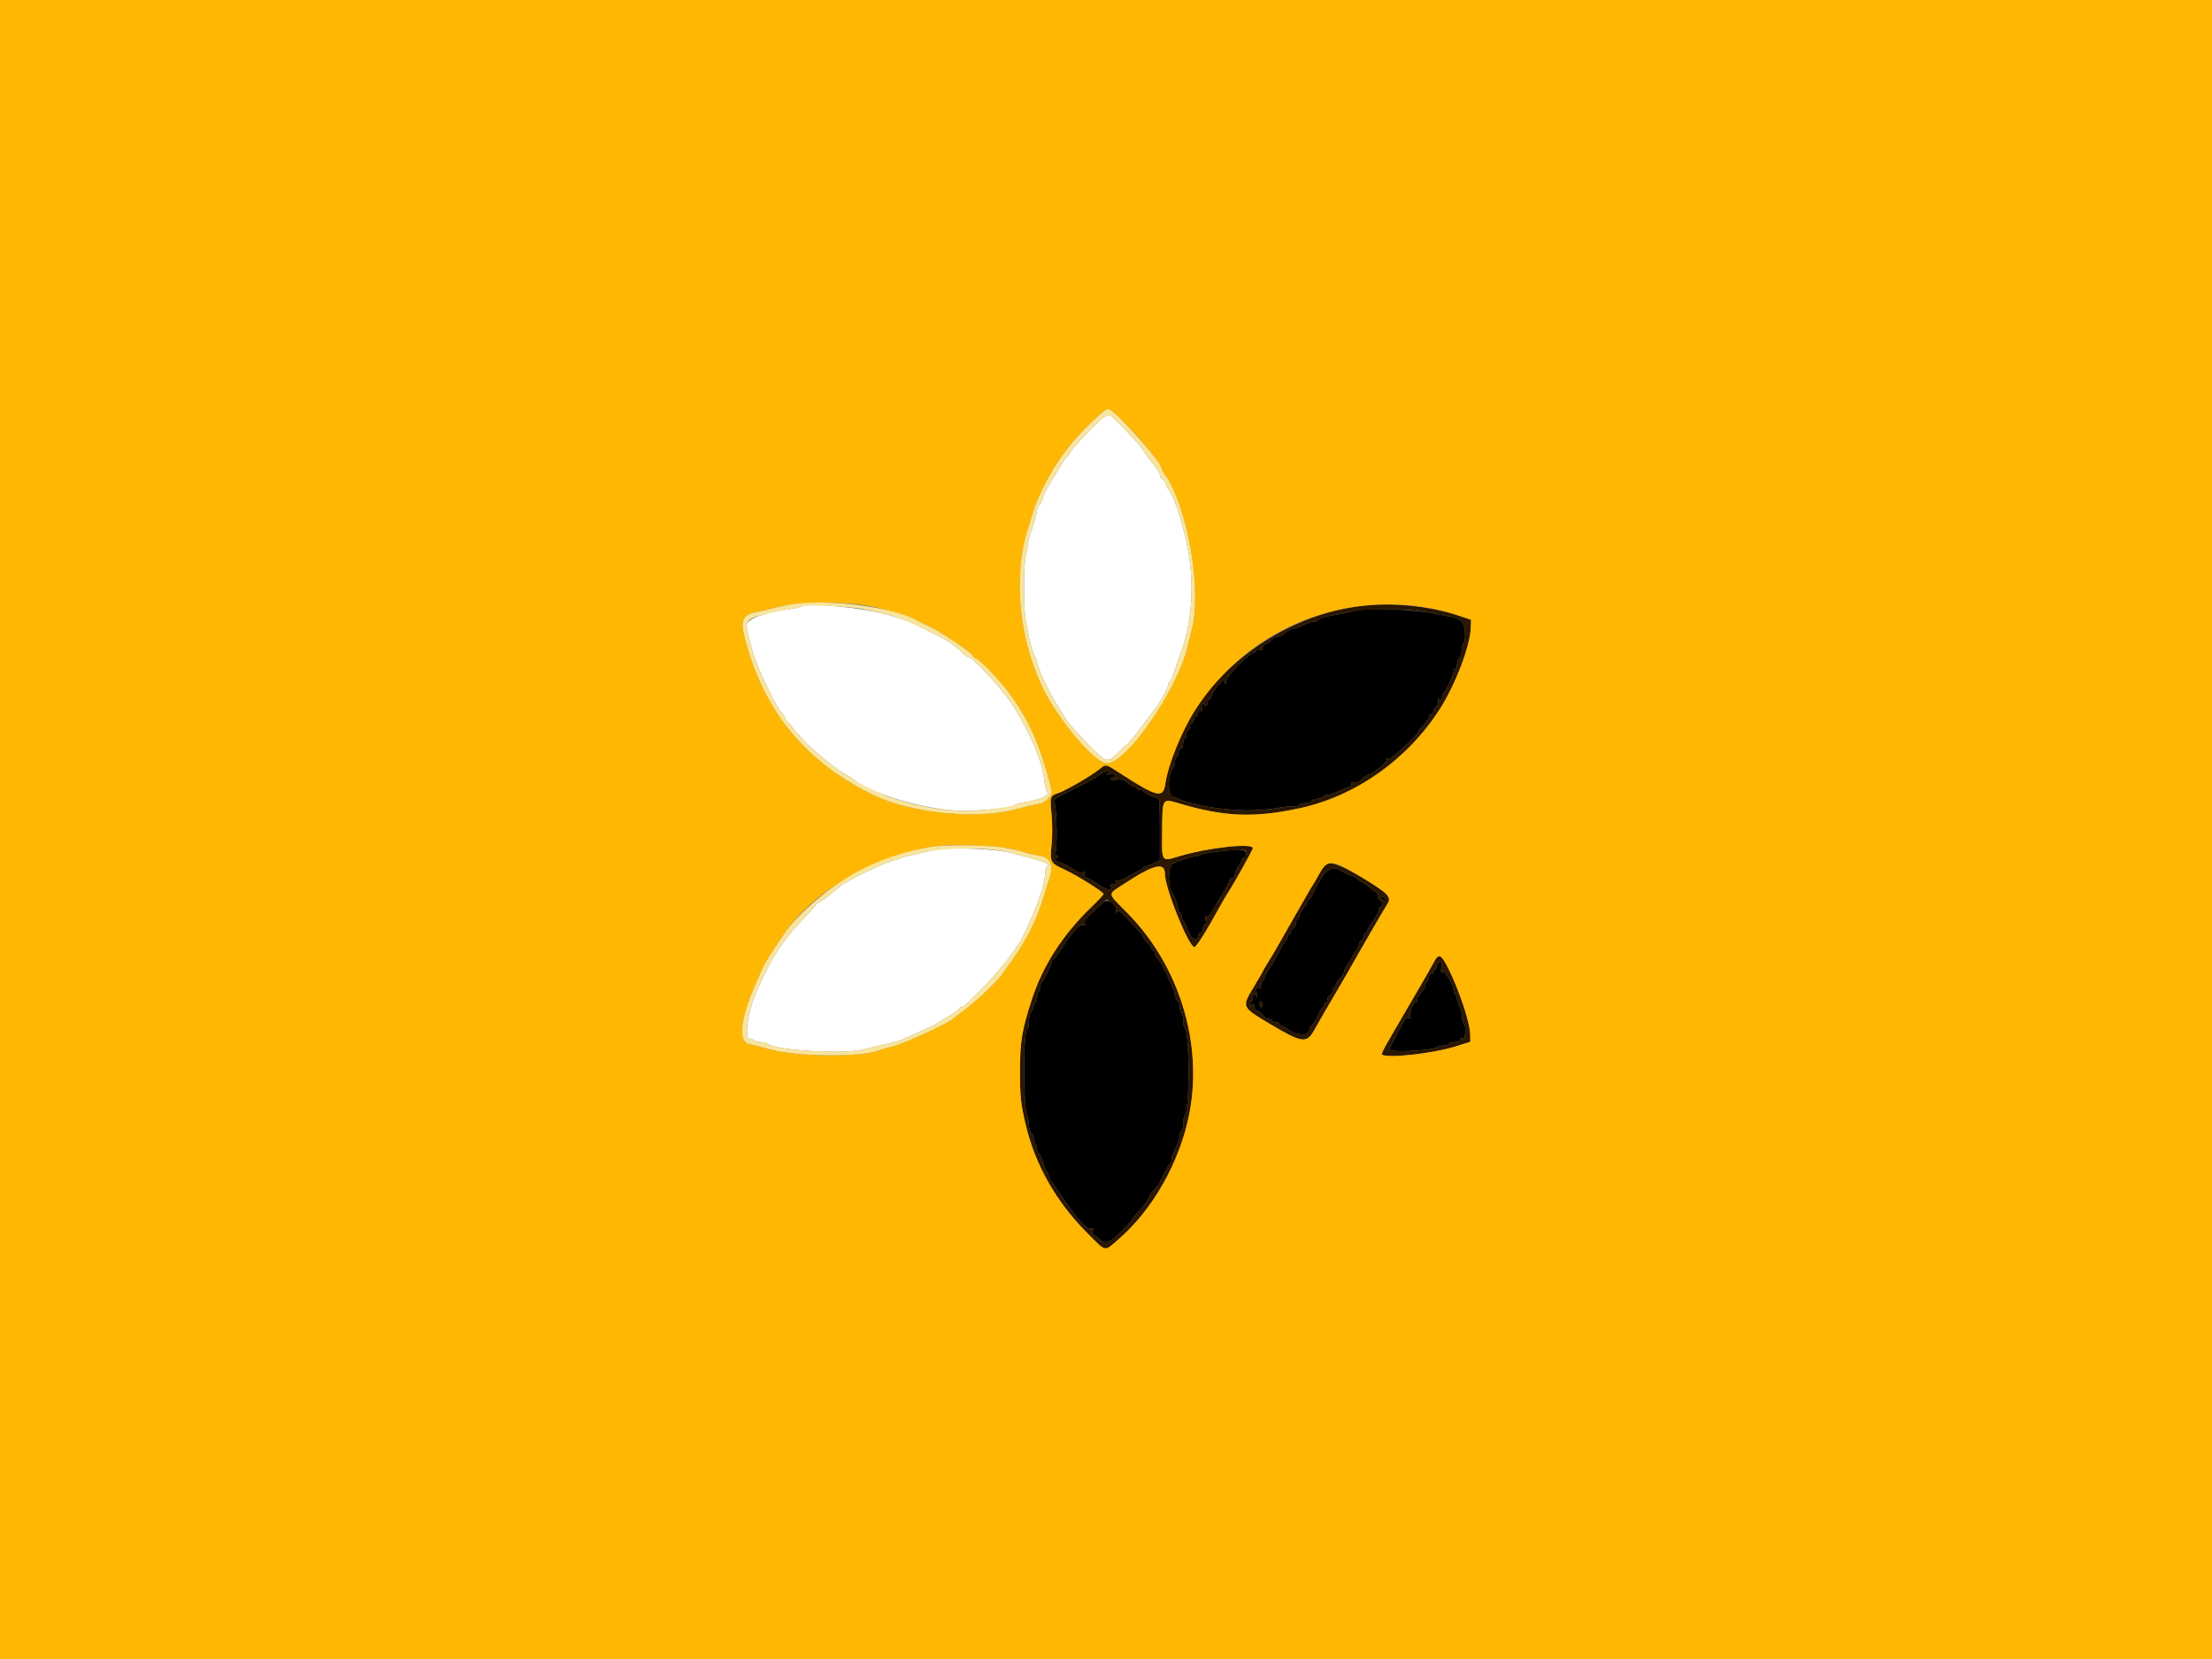 <svg id="svg" version="1.1" width="400" height="300" viewBox="0 0 400 300" xmlns="http://www.w3.org/2000/svg" xmlns:xlink="http://www.w3.org/1999/xlink" ><rect x="0" y="0" width="400" height="300" fill="#808080" stroke="none"/><g id="svgg"><path id="path0" d="M244.861 110.481 C 244.284 110.642,243.136 110.892,242.311 111.037 C 239.038 111.612,238.697 111.708,238.349 112.147 C 238.151 112.398,237.795 112.529,237.559 112.439 C 237.323 112.348,236.483 112.601,235.693 113.001 C 234.903 113.401,234.017 113.728,233.723 113.728 C 233.429 113.728,232.825 114.066,232.380 114.479 C 231.935 114.891,231.252 115.229,230.864 115.229 C 230.475 115.229,230.158 115.343,230.158 115.482 C 230.158 115.621,229.698 115.982,229.137 116.284 C 228.480 116.638,228.175 116.988,228.282 117.266 C 228.407 117.593,228.291 117.649,227.802 117.494 C 227.435 117.377,227.157 117.418,227.157 117.589 C 227.157 117.754,226.920 117.964,226.632 118.056 C 225.496 118.416,221.603 122.548,221.661 123.331 C 221.693 123.764,221.652 123.859,221.564 123.556 C 221.480 123.267,221.340 123.031,221.254 123.031 C 220.878 123.031,219.068 125.331,219.062 125.816 C 219.058 126.110,218.844 126.431,218.587 126.530 C 218.330 126.628,218.189 126.890,218.274 127.111 C 218.359 127.332,218.299 127.592,218.141 127.690 C 217.984 127.788,217.854 127.724,217.854 127.550 C 217.854 127.375,217.704 127.232,217.519 127.232 C 217.327 127.232,217.243 127.540,217.323 127.955 C 217.421 128.472,217.346 128.633,217.057 128.523 C 216.796 128.422,216.654 128.597,216.654 129.018 C 216.654 129.375,216.534 129.593,216.386 129.502 C 216.239 129.411,216.034 129.673,215.930 130.085 C 215.827 130.496,215.610 130.833,215.448 130.833 C 215.286 130.833,215.154 131.103,215.154 131.433 C 215.154 131.763,215.019 132.033,214.854 132.033 C 214.689 132.033,214.554 132.371,214.554 132.783 C 214.554 133.196,214.419 133.533,214.254 133.533 C 214.089 133.533,213.953 133.924,213.953 134.402 C 213.953 134.896,213.760 135.344,213.503 135.442 C 213.256 135.537,213.053 135.881,213.053 136.207 C 213.053 136.532,212.918 136.882,212.753 136.984 C 212.588 137.086,212.453 137.490,212.453 137.881 C 212.453 138.272,212.271 138.774,212.048 138.997 C 211.228 139.817,211.127 143.572,211.915 143.957 C 215.143 145.534,221.351 146.636,226.407 146.530 C 227.892 146.498,229.917 146.316,230.908 146.126 C 231.898 145.935,233.215 145.788,233.833 145.801 C 234.452 145.813,234.959 145.691,234.959 145.530 C 234.959 145.368,235.431 145.236,236.009 145.236 C 236.587 145.236,237.059 145.107,237.059 144.950 C 237.059 144.792,237.533 144.574,238.113 144.466 C 238.692 144.357,239.240 144.148,239.331 144.002 C 239.421 143.856,239.753 143.736,240.069 143.736 C 240.384 143.736,241.380 143.398,242.282 142.986 C 243.184 142.573,244.062 142.236,244.232 142.236 C 244.403 142.236,244.468 142.043,244.378 141.807 C 244.259 141.498,244.381 141.423,244.818 141.537 C 245.211 141.640,245.718 141.422,246.264 140.915 C 246.727 140.486,247.220 140.135,247.360 140.135 C 247.979 140.135,250.849 137.856,250.708 137.476 C 250.606 137.201,250.711 137.127,251.030 137.249 C 251.508 137.433,256.564 132.782,256.564 132.157 C 256.564 131.997,256.834 131.671,257.164 131.433 C 257.494 131.195,257.764 130.828,257.764 130.616 C 257.764 130.405,257.899 130.233,258.065 130.233 C 258.230 130.233,258.365 130.026,258.365 129.773 C 258.365 129.520,258.567 129.236,258.815 129.141 C 259.062 129.046,259.265 128.796,259.265 128.587 C 259.265 128.377,259.473 128.032,259.728 127.821 C 260.001 127.594,260.144 127.116,260.075 126.659 C 260.011 126.231,260.014 126.050,260.084 126.257 C 260.279 126.840,260.765 126.698,260.765 126.057 C 260.765 125.740,260.866 125.436,260.990 125.381 C 261.342 125.225,262.866 122.032,262.866 121.451 C 262.866 121.165,263.001 120.930,263.166 120.930 C 263.331 120.930,263.466 120.618,263.466 120.237 C 263.466 119.856,263.664 119.282,263.906 118.962 C 264.149 118.642,264.351 117.949,264.357 117.422 C 264.362 116.895,264.513 116.374,264.692 116.263 C 264.884 116.144,264.976 115.371,264.917 114.370 C 264.805 112.488,264.263 111.906,262.255 111.510 C 261.683 111.397,260.540 111.169,259.715 111.003 C 255.467 110.148,247.112 109.855,244.861 110.481 M199.399 139.756 C 198.904 140.013,198.432 140.304,198.350 140.404 C 198.130 140.669,196.164 141.728,193.166 143.197 C 190.716 144.397,190.547 144.538,190.727 145.236 C 191.103 146.694,191.211 153.651,190.864 154.069 C 190.613 154.371,190.655 154.516,191.036 154.662 C 191.495 154.838,191.489 154.894,190.969 155.288 C 190.456 155.676,190.450 155.721,190.913 155.729 C 191.508 155.740,193.754 156.830,194.514 157.477 C 194.800 157.720,195.314 157.840,195.669 157.747 C 196.188 157.612,196.280 157.689,196.157 158.160 C 196.056 158.547,196.158 158.740,196.466 158.740 C 196.720 158.740,197.585 159.212,198.389 159.790 C 199.194 160.368,200.121 160.840,200.451 160.840 C 201.114 160.840,201.263 160.376,200.675 160.139 C 200.469 160.055,200.667 159.977,201.116 159.964 C 201.715 159.946,201.886 159.820,201.758 159.486 C 201.638 159.174,201.722 159.086,202.027 159.203 C 202.270 159.296,202.927 159.098,203.485 158.762 C 204.044 158.426,205.008 157.914,205.626 157.624 C 206.245 157.335,206.752 156.995,206.752 156.868 C 206.752 156.742,206.910 156.639,207.103 156.639 C 207.297 156.639,207.969 156.403,208.596 156.114 L 209.737 155.589 209.745 149.962 C 209.750 145.879,209.657 144.336,209.403 144.336 C 208.843 144.336,206.752 143.344,206.752 143.078 C 206.752 142.945,206.482 142.836,206.152 142.836 C 205.821 142.836,205.551 142.701,205.551 142.536 C 205.551 142.371,205.358 142.236,205.123 142.236 C 204.887 142.236,204.516 142.067,204.298 141.860 C 203.517 141.122,202.221 140.598,202.006 140.933 C 201.882 141.126,201.562 141.157,201.200 141.012 C 200.625 140.780,200.629 140.762,201.301 140.561 C 202.235 140.282,201.507 139.803,200.453 140.002 C 199.844 140.117,199.811 140.096,200.280 139.891 C 200.599 139.752,200.734 139.560,200.579 139.465 C 200.424 139.369,199.893 139.500,199.399 139.756 M219.805 154.032 C 218.650 154.170,217.470 154.408,217.183 154.561 C 216.897 154.714,216.463 154.839,216.219 154.839 C 215.743 154.839,213.426 155.564,212.088 156.131 C 211.216 156.501,211.122 160.343,211.960 161.400 C 212.376 161.926,213.043 163.834,213.049 164.516 C 213.051 164.805,213.188 165.041,213.353 165.041 C 213.518 165.041,213.653 165.303,213.653 165.624 C 213.653 165.944,213.768 166.277,213.909 166.364 C 214.050 166.451,214.408 167.168,214.707 167.957 C 215.005 168.747,215.396 169.492,215.576 169.613 C 216.174 170.015,216.654 169.850,216.654 169.242 C 216.654 168.909,216.854 168.642,217.104 168.642 C 217.384 168.642,217.554 168.359,217.554 167.892 C 217.554 167.479,217.704 167.142,217.887 167.142 C 218.096 167.142,218.146 166.849,218.022 166.354 C 217.872 165.756,217.924 165.604,218.237 165.724 C 218.495 165.823,218.867 165.471,219.227 164.787 C 219.545 164.185,220.379 162.753,221.080 161.605 C 221.782 160.457,222.356 159.342,222.356 159.129 C 222.356 158.915,222.558 158.740,222.806 158.740 C 223.053 158.740,223.256 158.564,223.256 158.349 C 223.256 157.797,223.962 156.344,224.231 156.341 C 224.355 156.340,224.456 156.069,224.456 155.739 C 224.456 155.406,224.656 155.139,224.906 155.139 C 225.186 155.139,225.356 154.856,225.356 154.393 C 225.356 153.555,224.346 153.489,219.805 154.032 M240.453 157.242 C 240.091 157.388,239.551 157.880,239.252 158.335 C 238.529 159.439,237.420 161.463,237.181 162.116 C 237.076 162.404,236.870 162.641,236.724 162.641 C 236.578 162.641,236.459 162.823,236.459 163.047 C 236.459 163.270,236.122 163.818,235.709 164.263 C 235.296 164.708,234.959 165.335,234.959 165.657 C 234.959 165.978,234.824 166.242,234.659 166.242 C 234.494 166.242,234.359 166.565,234.359 166.960 C 234.359 167.355,234.156 167.755,233.908 167.850 C 233.661 167.945,233.458 168.230,233.458 168.483 C 233.458 168.735,233.323 168.942,233.158 168.942 C 232.993 168.942,232.858 169.134,232.858 169.367 C 232.858 169.601,232.757 169.837,232.633 169.892 C 232.509 169.947,232.165 170.465,231.868 171.043 C 230.795 173.131,229.995 174.519,229.332 175.444 C 228.961 175.963,228.657 176.602,228.657 176.866 C 228.657 177.129,228.522 177.344,228.357 177.344 C 228.192 177.344,228.057 177.678,228.057 178.085 C 228.057 178.649,227.939 178.781,227.564 178.637 C 227.143 178.475,227.097 178.619,227.243 179.622 C 227.337 180.267,227.346 180.559,227.263 180.270 C 227.060 179.561,226.557 179.602,226.557 180.327 C 226.557 180.648,226.422 180.993,226.257 181.095 C 226.092 181.197,225.967 181.509,225.980 181.788 C 225.995 182.101,226.062 182.151,226.155 181.920 C 226.392 181.332,226.857 181.481,226.857 182.146 C 226.857 182.476,227.049 182.746,227.285 182.746 C 227.521 182.746,227.979 183.083,228.303 183.496 C 228.628 183.908,229.102 184.246,229.358 184.246 C 229.613 184.246,229.906 184.381,230.008 184.546 C 230.110 184.711,230.455 184.846,230.775 184.846 C 231.096 184.846,231.358 184.981,231.358 185.146 C 231.358 185.311,231.502 185.446,231.678 185.446 C 231.854 185.446,232.428 185.767,232.953 186.158 C 234.539 187.340,236.759 187.371,236.759 186.211 C 236.759 185.983,236.860 185.751,236.984 185.696 C 237.269 185.570,238.195 184.052,238.646 182.971 C 238.836 182.517,239.097 182.146,239.226 182.146 C 239.354 182.146,239.460 181.943,239.460 181.695 C 239.460 181.448,239.595 181.245,239.760 181.245 C 239.925 181.245,240.060 180.990,240.060 180.677 C 240.060 180.365,240.263 180.031,240.510 179.936 C 240.758 179.841,240.960 179.489,240.960 179.154 C 240.960 178.819,241.095 178.545,241.260 178.545 C 241.425 178.545,241.560 178.336,241.560 178.081 C 241.560 177.826,241.898 177.280,242.311 176.867 C 242.723 176.454,243.061 175.899,243.061 175.634 C 243.061 175.368,243.398 174.708,243.811 174.167 C 244.224 173.626,244.564 173.073,244.568 172.938 C 244.571 172.803,244.839 172.356,245.161 171.943 C 245.484 171.530,245.751 170.971,245.755 170.700 C 245.758 170.429,245.964 170.129,246.212 170.034 C 246.459 169.939,246.662 169.587,246.662 169.252 C 246.662 168.916,246.797 168.642,246.962 168.642 C 247.127 168.642,247.262 168.494,247.262 168.313 C 247.262 168.133,247.566 167.561,247.937 167.042 C 248.841 165.780,249.362 164.762,249.362 164.257 C 249.362 164.028,249.497 163.841,249.662 163.841 C 250.150 163.841,250.005 162.994,249.466 162.693 C 249.176 162.530,249.045 162.219,249.151 161.943 C 249.268 161.637,249.126 161.406,248.747 161.285 C 248.425 161.183,248.162 161.002,248.162 160.882 C 248.162 160.762,247.490 160.265,246.668 159.777 C 245.846 159.289,245.171 158.788,245.167 158.665 C 245.164 158.541,244.925 158.439,244.636 158.438 C 244.347 158.437,243.571 158.104,242.911 157.697 C 241.594 156.886,241.418 156.853,240.453 157.242 M249.662 162.308 C 249.662 162.456,249.876 162.658,250.137 162.759 C 250.871 163.040,250.944 162.979,250.455 162.491 C 249.945 161.980,249.662 161.916,249.662 162.308 M199.495 163.166 C 199.226 163.455,198.338 164.289,197.520 165.021 C 196.487 165.944,196.078 166.518,196.177 166.900 C 196.275 167.274,196.189 167.404,195.910 167.305 C 195.270 167.077,194.080 168.314,192.364 170.990 C 191.498 172.339,190.668 173.443,190.519 173.443 C 190.370 173.443,190.248 173.619,190.248 173.835 C 190.248 174.344,188.706 177.464,188.390 177.594 C 188.256 177.649,188.147 178.013,188.147 178.402 C 188.147 178.791,188.012 179.193,187.847 179.295 C 187.682 179.397,187.547 179.877,187.547 180.363 C 187.547 180.848,187.412 181.245,187.247 181.245 C 187.082 181.245,186.947 181.490,186.947 181.788 C 186.947 182.087,186.748 182.593,186.506 182.913 C 186.264 183.234,186.061 184.070,186.056 184.771 C 186.051 185.473,185.931 186.047,185.789 186.047 C 185.006 186.047,184.987 200.255,185.769 201.721 C 185.922 202.008,186.047 202.727,186.047 203.318 C 186.047 203.910,186.249 204.597,186.497 204.844 C 186.744 205.092,186.947 205.614,186.947 206.005 C 186.947 206.396,187.082 206.800,187.247 206.902 C 187.412 207.004,187.547 207.417,187.547 207.820 C 187.547 208.223,187.669 208.552,187.819 208.552 C 187.969 208.552,188.326 209.299,188.613 210.212 C 188.900 211.125,189.251 211.943,189.391 212.030 C 189.532 212.117,189.647 212.381,189.647 212.617 C 189.647 212.853,189.842 213.284,190.079 213.575 C 190.317 213.866,191.296 215.263,192.255 216.681 C 194.877 220.557,196.545 222.397,197.237 222.178 C 197.710 222.028,197.774 222.105,197.609 222.626 C 197.499 222.972,197.528 223.256,197.673 223.256 C 197.818 223.256,198.220 223.520,198.568 223.844 C 199.893 225.079,200.446 224.940,202.628 222.821 C 203.741 221.741,204.656 220.755,204.661 220.631 C 204.667 220.507,205.342 219.662,206.161 218.755 C 206.981 217.847,207.651 216.937,207.651 216.731 C 207.652 216.405,208.293 215.524,209.319 214.439 C 209.494 214.254,210.033 213.260,210.519 212.228 C 211.005 211.197,211.503 210.353,211.627 210.353 C 211.751 210.353,211.853 210.081,211.853 209.748 C 211.853 209.416,211.972 208.910,212.116 208.623 C 212.813 207.245,213.353 205.776,213.353 205.259 C 213.353 204.944,213.488 204.603,213.653 204.501 C 213.818 204.399,213.953 203.811,213.953 203.193 C 213.953 202.576,214.073 201.942,214.219 201.785 C 215.167 200.766,215.167 186.931,214.219 185.911 C 214.073 185.755,213.953 185.121,213.953 184.504 C 213.953 183.886,213.818 183.298,213.653 183.196 C 213.488 183.094,213.353 182.630,213.353 182.165 C 213.353 181.699,213.151 181.151,212.903 180.945 C 212.656 180.740,212.453 180.316,212.453 180.004 C 212.453 179.692,212.329 179.202,212.178 178.916 C 212.027 178.629,211.683 177.854,211.414 177.194 C 211.144 176.534,210.774 175.724,210.591 175.394 C 210.408 175.064,210.111 174.529,209.931 174.205 C 209.750 173.881,209.434 173.433,209.227 173.208 C 209.021 172.984,208.852 172.607,208.852 172.372 C 208.852 172.136,208.717 171.943,208.552 171.943 C 208.387 171.943,208.252 171.765,208.252 171.547 C 208.252 171.329,207.914 170.857,207.502 170.499 C 207.089 170.140,206.752 169.703,206.752 169.527 C 206.752 169.351,206.178 168.593,205.476 167.843 C 202.271 164.416,202.181 164.348,201.828 165.116 C 201.733 165.323,201.728 165.198,201.816 164.840 C 202.116 163.619,200.295 162.305,199.495 163.166 M259.865 174.644 C 259.865 174.974,259.730 175.244,259.565 175.244 C 259.400 175.244,259.265 175.446,259.265 175.694 C 259.265 175.941,259.062 176.144,258.815 176.144 C 258.567 176.144,258.365 176.406,258.365 176.726 C 258.365 177.047,258.230 177.392,258.065 177.494 C 257.899 177.596,257.764 177.884,257.764 178.134 C 257.764 178.383,257.596 178.776,257.389 179.006 C 256.456 180.047,256.264 180.350,256.264 180.783 C 256.264 181.037,256.163 181.247,256.039 181.249 C 255.482 181.257,254.634 183.680,255.080 183.987 C 255.410 184.214,255.361 184.243,254.877 184.108 C 254.375 183.967,254.131 184.138,253.726 184.913 C 253.444 185.454,252.753 186.774,252.192 187.847 L 251.170 189.797 251.842 189.968 C 253.048 190.275,258.668 189.910,259.511 189.471 C 259.953 189.240,260.686 189.050,261.140 189.049 C 261.594 189.048,261.965 188.912,261.965 188.747 C 261.965 188.582,262.438 188.447,263.016 188.447 C 263.739 188.447,264.066 188.310,264.066 188.006 C 264.066 187.738,264.242 187.633,264.516 187.738 C 265.046 187.942,265.189 185.319,264.666 184.996 C 264.501 184.894,264.366 184.362,264.366 183.813 C 264.366 183.264,264.164 182.428,263.918 181.955 C 263.671 181.482,263.469 180.867,263.468 180.588 C 263.467 180.309,263.331 179.997,263.166 179.895 C 263.001 179.793,262.866 179.460,262.866 179.155 C 262.866 178.188,261.344 175.571,260.885 175.747 C 260.561 175.871,260.509 175.697,260.654 174.975 C 260.801 174.239,260.738 174.044,260.353 174.044 C 260.065 174.044,259.865 174.290,259.865 174.644 M228.357 181.713 C 228.357 181.951,228.222 182.146,228.057 182.146 C 227.892 182.146,227.757 181.867,227.757 181.528 C 227.757 181.188,227.892 180.993,228.057 181.095 C 228.222 181.197,228.357 181.475,228.357 181.713 " stroke="none" fill="#000000" fill-rule="evenodd"></path><path id="path1" d="M199.741 75.362 C 198.560 76.048,193.248 81.698,193.248 82.269 C 193.248 82.407,193.147 82.521,193.023 82.522 C 192.899 82.523,192.191 83.544,191.448 84.791 C 190.705 86.038,189.802 87.556,189.440 88.165 C 189.078 88.774,188.698 89.634,188.595 90.077 C 188.493 90.519,188.215 91.042,187.978 91.239 C 187.741 91.435,187.547 91.834,187.547 92.125 C 187.547 92.651,186.803 95.328,186.338 96.474 C 186.204 96.804,186.004 97.614,185.894 98.275 C 185.784 98.935,185.579 100.083,185.438 100.825 C 185.104 102.586,185.115 110.153,185.454 112.078 C 186.112 115.809,186.820 118.489,187.275 118.965 C 187.424 119.122,187.547 119.481,187.547 119.765 C 187.547 120.585,189.644 125.089,191.094 127.382 C 191.825 128.537,192.633 129.820,192.890 130.233 C 193.545 131.283,197.884 135.882,199.190 136.909 C 200.204 137.707,200.781 137.548,202.200 136.079 C 202.914 135.339,203.564 134.734,203.644 134.734 C 203.856 134.734,205.179 133.130,206.967 130.705 C 207.828 129.538,208.794 128.239,209.114 127.819 C 210.023 126.626,211.253 124.314,211.253 123.798 C 211.253 123.541,211.366 123.331,211.504 123.331 C 211.642 123.331,211.999 122.554,212.296 121.605 C 212.594 120.656,212.945 119.610,213.076 119.280 C 215.943 112.059,216.247 103.848,213.952 95.574 C 213.769 94.914,213.509 93.968,213.373 93.473 C 212.907 91.770,211.758 88.984,211.356 88.582 C 211.135 88.361,210.874 87.862,210.776 87.473 C 210.678 87.083,210.408 86.692,210.175 86.603 C 209.943 86.513,209.752 86.219,209.752 85.949 C 209.752 85.679,209.413 85.033,208.998 84.514 C 208.583 83.995,208.133 83.433,207.999 83.264 C 207.865 83.095,207.251 82.223,206.634 81.326 C 205.475 79.642,201.007 75.012,200.555 75.028 C 200.415 75.033,200.049 75.183,199.741 75.362 M144.834 109.729 C 144.747 109.817,143.890 109.996,142.930 110.127 C 138.071 110.793,135.034 111.933,135.034 113.091 C 135.034 113.782,135.153 114.307,136.133 117.929 C 136.848 120.571,140.410 128.045,141.367 128.911 C 141.680 129.194,141.935 129.600,141.935 129.814 C 141.935 130.028,142.112 130.311,142.329 130.443 C 142.545 130.575,142.926 130.983,143.176 131.350 C 144.840 133.791,149.593 138.055,152.651 139.851 C 153.369 140.272,154.197 140.812,154.492 141.051 C 157.209 143.251,165.162 145.787,171.493 146.473 C 174.926 146.846,182.580 146.283,183.437 145.595 C 183.634 145.437,184.269 145.235,184.846 145.147 C 188.058 144.656,189.937 143.866,189.359 143.252 C 189.221 143.105,189.035 142.446,188.945 141.785 C 188.668 139.754,188.417 138.511,188.158 137.884 C 188.022 137.554,187.671 136.609,187.377 135.784 C 186.593 133.578,184.143 128.917,182.676 126.841 C 180.568 123.859,175.810 118.830,175.097 118.830 C 174.921 118.830,174.567 118.593,174.311 118.305 C 173.706 117.623,171.750 116.099,170.932 115.672 C 165.154 112.655,164.260 112.264,160.840 111.254 C 156.108 109.857,145.699 108.865,144.834 109.729 M169.542 153.634 C 168.635 153.780,167.284 154.055,166.542 154.244 C 165.799 154.433,164.786 154.661,164.291 154.751 C 163.796 154.841,163.256 155.013,163.091 155.134 C 162.926 155.255,162.362 155.436,161.838 155.535 C 160.045 155.874,152.933 159.331,151.634 160.495 C 150.168 161.809,148.252 163.241,147.962 163.241 C 147.783 163.241,147.637 163.342,147.636 163.466 C 147.636 163.590,146.657 164.710,145.461 165.956 C 141.486 170.095,139.638 172.946,136.814 179.295 C 135.230 182.854,134.515 187.847,135.590 187.847 C 135.925 187.847,136.282 187.982,136.384 188.147 C 136.486 188.312,137.007 188.447,137.542 188.447 C 138.077 188.447,138.643 188.568,138.800 188.716 C 140.157 189.993,153.125 190.711,156.494 189.695 C 156.987 189.547,158.470 189.190,159.790 188.903 C 162.504 188.313,162.656 188.261,165.341 187.001 C 166.414 186.498,167.629 185.946,168.042 185.775 C 168.725 185.491,169.777 184.880,172.477 183.196 C 173.006 182.866,173.440 182.494,173.441 182.371 C 173.443 182.247,173.584 182.146,173.756 182.146 C 173.928 182.146,174.264 181.977,174.503 181.770 C 175.739 180.702,178.841 177.559,179.895 176.307 C 182.257 173.502,182.669 172.976,183.527 171.673 C 184.005 170.947,184.496 170.204,184.618 170.023 C 185.054 169.374,187.847 163.024,187.847 162.681 C 187.847 162.489,187.966 162.098,188.112 161.811 C 188.505 161.037,189.047 158.558,189.047 157.535 C 189.047 156.891,189.195 156.633,189.572 156.615 C 189.991 156.597,190.006 156.557,189.647 156.420 C 189.400 156.326,189.130 156.162,189.047 156.055 C 188.965 155.948,188.087 155.640,187.097 155.371 C 186.107 155.102,184.249 154.599,182.969 154.252 C 180.319 153.535,172.411 153.171,169.542 153.634 " stroke="none" fill="#ffffff" fill-rule="evenodd"></path><path id="path2" d="M245.311 109.662 C 228.016 112.237,213.045 126.183,210.699 141.904 C 210.332 144.370,209.129 144.089,202.973 140.102 C 199.790 138.040,200.084 138.102,198.693 139.189 C 197.105 140.429,192.671 142.983,191.345 143.420 C 189.888 143.901,189.832 144.087,190.155 147.352 C 190.303 148.850,190.314 151.180,190.180 152.532 C 189.841 155.932,189.886 156.025,192.418 157.202 C 194.818 158.317,199.550 161.284,199.550 161.673 C 199.550 161.809,198.571 162.861,197.374 164.011 C 192.184 169.001,188.580 174.600,186.572 180.795 C 184.765 186.368,184.437 188.391,184.448 193.864 C 184.457 198.438,184.582 199.585,185.496 203.451 C 187.186 210.600,190.960 217.271,196.444 222.802 C 200.134 226.524,199.600 226.402,202.242 224.122 C 207.318 219.743,211.670 212.932,213.980 205.755 C 218.422 191.954,214.379 175.740,203.835 165.071 C 200.144 161.336,200.202 161.838,203.226 159.856 C 208.668 156.288,210.653 155.801,210.653 158.032 C 210.653 160.540,214.799 170.893,215.952 171.263 C 216.272 171.366,218.097 168.483,220.555 163.991 C 221.097 163.001,221.768 161.853,222.046 161.440 C 222.974 160.065,226.557 153.663,226.557 153.381 C 226.557 152.386,218.512 153.261,213.295 154.824 C 209.948 155.827,210.091 156.036,210.151 150.221 C 210.214 144.187,210.097 144.364,213.390 145.332 C 221.503 147.717,226.753 147.921,234.959 146.170 C 245.090 144.008,254.533 137.341,260.353 128.243 C 263.159 123.857,265.819 116.914,265.953 113.629 L 266.017 112.078 263.583 111.262 C 258.416 109.528,250.727 108.855,245.311 109.662 M256.114 110.433 C 257.269 110.580,258.890 110.837,259.715 111.003 C 260.540 111.169,261.683 111.397,262.255 111.510 C 264.263 111.906,264.805 112.488,264.917 114.370 C 264.976 115.371,264.884 116.144,264.692 116.263 C 264.513 116.374,264.362 116.895,264.357 117.422 C 264.351 117.949,264.149 118.642,263.906 118.962 C 263.664 119.282,263.466 119.856,263.466 120.237 C 263.466 120.618,263.331 120.930,263.166 120.930 C 263.001 120.930,262.866 121.165,262.866 121.451 C 262.866 122.032,261.342 125.225,260.990 125.381 C 260.866 125.436,260.765 125.740,260.765 126.057 C 260.765 126.698,260.279 126.840,260.084 126.257 C 260.014 126.050,260.011 126.231,260.075 126.659 C 260.144 127.116,260.001 127.594,259.728 127.821 C 259.473 128.032,259.265 128.377,259.265 128.587 C 259.265 128.796,259.062 129.046,258.815 129.141 C 258.567 129.236,258.365 129.520,258.365 129.773 C 258.365 130.026,258.230 130.233,258.065 130.233 C 257.899 130.233,257.764 130.405,257.764 130.616 C 257.764 130.828,257.494 131.195,257.164 131.433 C 256.834 131.671,256.564 131.997,256.564 132.157 C 256.564 132.782,251.508 137.433,251.030 137.249 C 250.711 137.127,250.606 137.201,250.708 137.476 C 250.849 137.856,247.979 140.135,247.360 140.135 C 247.220 140.135,246.727 140.486,246.264 140.915 C 245.718 141.422,245.211 141.640,244.818 141.537 C 244.381 141.423,244.259 141.498,244.378 141.807 C 244.468 142.043,244.403 142.236,244.232 142.236 C 244.062 142.236,243.184 142.573,242.282 142.986 C 241.380 143.398,240.384 143.736,240.069 143.736 C 239.753 143.736,239.421 143.856,239.331 144.002 C 239.240 144.148,238.692 144.357,238.113 144.466 C 237.533 144.574,237.059 144.792,237.059 144.950 C 237.059 145.107,236.587 145.236,236.009 145.236 C 235.431 145.236,234.959 145.368,234.959 145.530 C 234.959 145.691,234.452 145.813,233.833 145.801 C 233.215 145.788,231.898 145.935,230.908 146.126 C 225.511 147.166,216.340 146.119,211.915 143.957 C 211.127 143.572,211.228 139.817,212.048 138.997 C 212.271 138.774,212.453 138.272,212.453 137.881 C 212.453 137.490,212.588 137.086,212.753 136.984 C 212.918 136.882,213.053 136.532,213.053 136.207 C 213.053 135.881,213.256 135.537,213.503 135.442 C 213.760 135.344,213.953 134.896,213.953 134.402 C 213.953 133.924,214.089 133.533,214.254 133.533 C 214.419 133.533,214.554 133.196,214.554 132.783 C 214.554 132.371,214.689 132.033,214.854 132.033 C 215.019 132.033,215.154 131.763,215.154 131.433 C 215.154 131.103,215.286 130.833,215.448 130.833 C 215.610 130.833,215.827 130.496,215.930 130.085 C 216.034 129.673,216.239 129.411,216.386 129.502 C 216.534 129.593,216.654 129.375,216.654 129.018 C 216.654 128.597,216.796 128.422,217.057 128.523 C 217.346 128.633,217.421 128.472,217.323 127.955 C 217.243 127.540,217.327 127.232,217.519 127.232 C 217.704 127.232,217.854 127.375,217.854 127.550 C 217.854 127.724,217.984 127.788,218.141 127.690 C 218.299 127.592,218.359 127.332,218.274 127.111 C 218.189 126.890,218.330 126.628,218.587 126.530 C 218.844 126.431,219.058 126.110,219.062 125.816 C 219.068 125.331,220.878 123.031,221.254 123.031 C 221.340 123.031,221.480 123.267,221.564 123.556 C 221.652 123.859,221.693 123.764,221.661 123.331 C 221.603 122.548,225.496 118.416,226.632 118.056 C 226.920 117.964,227.157 117.754,227.157 117.589 C 227.157 117.418,227.435 117.377,227.802 117.494 C 228.291 117.649,228.407 117.593,228.282 117.266 C 228.175 116.988,228.480 116.638,229.137 116.284 C 229.698 115.982,230.158 115.621,230.158 115.482 C 230.158 115.343,230.475 115.229,230.864 115.229 C 231.252 115.229,231.935 114.891,232.380 114.479 C 232.825 114.066,233.429 113.728,233.723 113.728 C 234.017 113.728,234.903 113.401,235.693 113.001 C 236.483 112.601,237.323 112.348,237.559 112.439 C 237.795 112.529,238.151 112.398,238.349 112.147 C 238.697 111.708,239.038 111.612,242.311 111.037 C 243.136 110.892,244.284 110.642,244.861 110.481 C 246.193 110.111,253.349 110.080,256.114 110.433 M200.280 139.891 C 199.811 140.096,199.844 140.117,200.453 140.002 C 201.507 139.803,202.235 140.282,201.301 140.561 C 200.629 140.762,200.625 140.780,201.200 141.012 C 201.562 141.157,201.882 141.126,202.006 140.933 C 202.221 140.598,203.517 141.122,204.298 141.860 C 204.516 142.067,204.887 142.236,205.123 142.236 C 205.358 142.236,205.551 142.371,205.551 142.536 C 205.551 142.701,205.821 142.836,206.152 142.836 C 206.482 142.836,206.752 142.945,206.752 143.078 C 206.752 143.344,208.843 144.336,209.403 144.336 C 209.657 144.336,209.750 145.879,209.745 149.962 L 209.737 155.589 208.596 156.114 C 207.969 156.403,207.297 156.639,207.103 156.639 C 206.910 156.639,206.752 156.742,206.752 156.868 C 206.752 156.995,206.245 157.335,205.626 157.624 C 205.008 157.914,204.044 158.426,203.485 158.762 C 202.927 159.098,202.270 159.296,202.027 159.203 C 201.722 159.086,201.638 159.174,201.758 159.486 C 201.886 159.820,201.715 159.946,201.116 159.964 C 200.667 159.977,200.469 160.055,200.675 160.139 C 201.263 160.376,201.114 160.840,200.451 160.840 C 200.121 160.840,199.194 160.368,198.389 159.790 C 197.585 159.212,196.720 158.740,196.466 158.740 C 196.158 158.740,196.056 158.547,196.157 158.160 C 196.280 157.689,196.188 157.612,195.669 157.747 C 195.314 157.840,194.800 157.720,194.514 157.477 C 193.754 156.830,191.508 155.740,190.913 155.729 C 190.450 155.721,190.456 155.676,190.969 155.288 C 191.489 154.894,191.495 154.838,191.036 154.662 C 190.655 154.516,190.613 154.371,190.864 154.069 C 191.211 153.651,191.103 146.694,190.727 145.236 C 190.547 144.538,190.716 144.397,193.166 143.197 C 196.164 141.728,198.130 140.669,198.350 140.404 C 198.693 139.989,200.319 139.304,200.579 139.465 C 200.734 139.560,200.599 139.752,200.280 139.891 M225.356 154.393 C 225.356 154.856,225.186 155.139,224.906 155.139 C 224.656 155.139,224.456 155.406,224.456 155.739 C 224.456 156.069,224.355 156.340,224.231 156.341 C 223.962 156.344,223.256 157.797,223.256 158.349 C 223.256 158.564,223.053 158.740,222.806 158.740 C 222.558 158.740,222.356 158.915,222.356 159.129 C 222.356 159.342,221.782 160.457,221.080 161.605 C 220.379 162.753,219.545 164.185,219.227 164.787 C 218.867 165.471,218.495 165.823,218.237 165.724 C 217.924 165.604,217.872 165.756,218.022 166.354 C 218.146 166.849,218.096 167.142,217.887 167.142 C 217.704 167.142,217.554 167.479,217.554 167.892 C 217.554 168.359,217.384 168.642,217.104 168.642 C 216.854 168.642,216.654 168.909,216.654 169.242 C 216.654 169.850,216.174 170.015,215.576 169.613 C 215.396 169.492,215.005 168.747,214.707 167.957 C 214.408 167.168,214.050 166.451,213.909 166.364 C 213.768 166.277,213.653 165.944,213.653 165.624 C 213.653 165.303,213.518 165.041,213.353 165.041 C 213.188 165.041,213.051 164.805,213.049 164.516 C 213.043 163.834,212.376 161.926,211.960 161.400 C 211.122 160.343,211.216 156.501,212.088 156.131 C 213.426 155.564,215.743 154.839,216.219 154.839 C 216.463 154.839,216.897 154.714,217.183 154.561 C 217.775 154.245,221.060 153.814,223.631 153.714 C 225.287 153.649,225.356 153.677,225.356 154.393 M239.681 156.280 C 239.437 156.560,238.868 157.464,238.417 158.290 C 237.966 159.115,237.494 159.925,237.368 160.090 C 237.242 160.255,236.802 160.998,236.389 161.740 C 235.763 162.866,232.607 168.387,230.440 172.148 C 230.137 172.674,229.545 173.650,229.123 174.318 C 228.702 174.986,228.357 175.582,228.357 175.643 C 228.357 175.704,227.614 176.986,226.707 178.491 C 224.516 182.125,224.505 182.101,229.707 185.200 C 235.457 188.625,236.273 188.736,237.659 186.280 C 239.281 183.409,239.799 182.514,241.612 179.445 C 242.539 177.877,243.560 176.122,243.882 175.544 C 245.365 172.881,250.389 164.212,250.838 163.541 C 251.556 162.470,251.351 162.034,249.534 160.769 C 244.576 157.315,240.426 155.424,239.681 156.280 M242.911 157.697 C 243.571 158.104,244.347 158.437,244.636 158.438 C 244.925 158.439,245.164 158.541,245.167 158.665 C 245.171 158.788,245.846 159.289,246.668 159.777 C 247.490 160.265,248.162 160.762,248.162 160.882 C 248.162 161.002,248.425 161.183,248.747 161.285 C 249.126 161.406,249.268 161.637,249.151 161.943 C 249.045 162.219,249.176 162.530,249.466 162.693 C 250.005 162.994,250.150 163.841,249.662 163.841 C 249.497 163.841,249.362 164.028,249.362 164.257 C 249.362 164.762,248.841 165.780,247.937 167.042 C 247.566 167.561,247.262 168.133,247.262 168.313 C 247.262 168.494,247.127 168.642,246.962 168.642 C 246.797 168.642,246.662 168.916,246.662 169.252 C 246.662 169.587,246.459 169.939,246.212 170.034 C 245.964 170.129,245.758 170.429,245.755 170.700 C 245.751 170.971,245.484 171.530,245.161 171.943 C 244.839 172.356,244.571 172.803,244.568 172.938 C 244.564 173.073,244.224 173.626,243.811 174.167 C 243.398 174.708,243.061 175.368,243.061 175.634 C 243.061 175.899,242.723 176.454,242.311 176.867 C 241.898 177.280,241.560 177.826,241.560 178.081 C 241.560 178.336,241.425 178.545,241.260 178.545 C 241.095 178.545,240.960 178.819,240.960 179.154 C 240.960 179.489,240.758 179.841,240.510 179.936 C 240.263 180.031,240.060 180.365,240.060 180.677 C 240.060 180.990,239.925 181.245,239.760 181.245 C 239.595 181.245,239.460 181.448,239.460 181.695 C 239.460 181.943,239.354 182.146,239.226 182.146 C 239.097 182.146,238.836 182.517,238.646 182.971 C 238.195 184.052,237.269 185.570,236.984 185.696 C 236.860 185.751,236.759 185.983,236.759 186.211 C 236.759 187.371,234.539 187.340,232.953 186.158 C 232.428 185.767,231.854 185.446,231.678 185.446 C 231.502 185.446,231.358 185.311,231.358 185.146 C 231.358 184.981,231.096 184.846,230.775 184.846 C 230.455 184.846,230.110 184.711,230.008 184.546 C 229.906 184.381,229.613 184.246,229.358 184.246 C 229.102 184.246,228.628 183.908,228.303 183.496 C 227.979 183.083,227.521 182.746,227.285 182.746 C 227.049 182.746,226.857 182.476,226.857 182.146 C 226.857 181.481,226.392 181.332,226.155 181.920 C 226.062 182.151,225.995 182.101,225.980 181.788 C 225.967 181.509,226.092 181.197,226.257 181.095 C 226.422 180.993,226.557 180.648,226.557 180.327 C 226.557 179.602,227.060 179.561,227.263 180.270 C 227.346 180.559,227.337 180.267,227.243 179.622 C 227.097 178.619,227.143 178.475,227.564 178.637 C 227.939 178.781,228.057 178.649,228.057 178.085 C 228.057 177.678,228.192 177.344,228.357 177.344 C 228.522 177.344,228.657 177.129,228.657 176.866 C 228.657 176.602,228.961 175.963,229.332 175.444 C 229.995 174.519,230.795 173.131,231.868 171.043 C 232.165 170.465,232.509 169.947,232.633 169.892 C 232.757 169.837,232.858 169.601,232.858 169.367 C 232.858 169.134,232.993 168.942,233.158 168.942 C 233.323 168.942,233.458 168.735,233.458 168.483 C 233.458 168.230,233.661 167.945,233.908 167.850 C 234.156 167.755,234.359 167.355,234.359 166.960 C 234.359 166.565,234.494 166.242,234.659 166.242 C 234.824 166.242,234.959 165.978,234.959 165.657 C 234.959 165.335,235.296 164.708,235.709 164.263 C 236.122 163.818,236.459 163.270,236.459 163.047 C 236.459 162.823,236.578 162.641,236.724 162.641 C 236.870 162.641,237.076 162.404,237.181 162.116 C 237.420 161.463,238.529 159.439,239.252 158.335 C 239.751 157.574,240.671 156.991,241.410 156.968 C 241.575 156.962,242.251 157.291,242.911 157.697 M250.455 162.491 C 250.944 162.979,250.871 163.040,250.137 162.759 C 249.876 162.658,249.662 162.456,249.662 162.308 C 249.662 161.916,249.945 161.980,250.455 162.491 M201.141 163.415 C 201.729 163.960,201.928 164.382,201.816 164.840 C 201.728 165.198,201.733 165.323,201.828 165.116 C 202.181 164.348,202.271 164.416,205.476 167.843 C 206.178 168.593,206.752 169.351,206.752 169.527 C 206.752 169.703,207.089 170.140,207.502 170.499 C 207.914 170.857,208.252 171.329,208.252 171.547 C 208.252 171.765,208.387 171.943,208.552 171.943 C 208.717 171.943,208.852 172.136,208.852 172.372 C 208.852 172.607,209.021 172.984,209.227 173.208 C 209.434 173.433,209.750 173.881,209.931 174.205 C 210.111 174.529,210.408 175.064,210.591 175.394 C 210.774 175.724,211.144 176.534,211.414 177.194 C 211.683 177.854,212.027 178.629,212.178 178.916 C 212.329 179.202,212.453 179.692,212.453 180.004 C 212.453 180.316,212.656 180.740,212.903 180.945 C 213.151 181.151,213.353 181.699,213.353 182.165 C 213.353 182.630,213.488 183.094,213.653 183.196 C 213.818 183.298,213.953 183.886,213.953 184.504 C 213.953 185.121,214.073 185.755,214.219 185.911 C 215.167 186.931,215.167 200.766,214.219 201.785 C 214.073 201.942,213.953 202.576,213.953 203.193 C 213.953 203.811,213.818 204.399,213.653 204.501 C 213.488 204.603,213.353 204.944,213.353 205.259 C 213.353 205.776,212.813 207.245,212.116 208.623 C 211.972 208.910,211.853 209.416,211.853 209.748 C 211.853 210.081,211.751 210.353,211.627 210.353 C 211.503 210.353,211.005 211.197,210.519 212.228 C 210.033 213.260,209.494 214.254,209.319 214.439 C 208.293 215.524,207.652 216.405,207.651 216.731 C 207.651 216.937,206.981 217.847,206.161 218.755 C 205.342 219.662,204.667 220.507,204.661 220.631 C 204.656 220.755,203.741 221.741,202.628 222.821 C 200.446 224.940,199.893 225.079,198.568 223.844 C 198.220 223.520,197.818 223.256,197.673 223.256 C 197.528 223.256,197.499 222.972,197.609 222.626 C 197.774 222.105,197.710 222.028,197.237 222.178 C 196.545 222.397,194.877 220.557,192.255 216.681 C 191.296 215.263,190.317 213.866,190.079 213.575 C 189.842 213.284,189.647 212.853,189.647 212.617 C 189.647 212.381,189.532 212.117,189.391 212.030 C 189.251 211.943,188.900 211.125,188.613 210.212 C 188.326 209.299,187.969 208.552,187.819 208.552 C 187.669 208.552,187.547 208.223,187.547 207.820 C 187.547 207.417,187.412 207.004,187.247 206.902 C 187.082 206.800,186.947 206.396,186.947 206.005 C 186.947 205.614,186.744 205.092,186.497 204.844 C 186.249 204.597,186.047 203.910,186.047 203.318 C 186.047 202.727,185.922 202.008,185.769 201.721 C 184.987 200.255,185.006 186.047,185.789 186.047 C 185.931 186.047,186.051 185.473,186.056 184.771 C 186.061 184.070,186.264 183.234,186.506 182.913 C 186.748 182.593,186.947 182.087,186.947 181.788 C 186.947 181.490,187.082 181.245,187.247 181.245 C 187.412 181.245,187.547 180.848,187.547 180.363 C 187.547 179.877,187.682 179.397,187.847 179.295 C 188.012 179.193,188.147 178.791,188.147 178.402 C 188.147 178.013,188.256 177.649,188.390 177.594 C 188.706 177.464,190.248 174.344,190.248 173.835 C 190.248 173.619,190.370 173.443,190.519 173.443 C 190.668 173.443,191.498 172.339,192.364 170.990 C 194.080 168.314,195.270 167.077,195.910 167.305 C 196.189 167.404,196.275 167.274,196.177 166.900 C 196.078 166.518,196.487 165.944,197.520 165.021 C 198.338 164.289,199.226 163.455,199.495 163.166 C 200.122 162.492,200.150 162.496,201.141 163.415 M259.281 174.012 C 258.953 174.655,257.584 177.051,256.238 179.338 C 254.892 181.625,253.447 184.104,253.026 184.846 C 252.606 185.589,251.690 187.166,250.990 188.350 C 250.290 189.534,249.796 190.581,249.890 190.675 C 250.677 191.462,259.133 190.523,263.391 189.177 L 265.866 188.394 265.866 187.177 C 265.866 184.097,261.510 172.843,260.318 172.843 C 260.075 172.843,259.609 173.369,259.281 174.012 M260.654 174.975 C 260.509 175.697,260.561 175.871,260.885 175.747 C 261.344 175.571,262.866 178.188,262.866 179.155 C 262.866 179.460,263.001 179.793,263.166 179.895 C 263.331 179.997,263.467 180.309,263.468 180.588 C 263.469 180.867,263.671 181.482,263.918 181.955 C 264.164 182.428,264.366 183.264,264.366 183.813 C 264.366 184.362,264.501 184.894,264.666 184.996 C 265.189 185.319,265.046 187.942,264.516 187.738 C 264.242 187.633,264.066 187.738,264.066 188.006 C 264.066 188.310,263.739 188.447,263.016 188.447 C 262.438 188.447,261.965 188.582,261.965 188.747 C 261.965 188.912,261.594 189.048,261.140 189.049 C 260.686 189.050,259.953 189.240,259.511 189.471 C 258.668 189.910,253.048 190.275,251.842 189.968 L 251.170 189.797 252.192 187.847 C 252.753 186.774,253.444 185.454,253.726 184.913 C 254.131 184.138,254.375 183.967,254.877 184.108 C 255.361 184.243,255.410 184.214,255.080 183.987 C 254.634 183.680,255.482 181.257,256.039 181.249 C 256.163 181.247,256.264 181.037,256.264 180.783 C 256.264 180.350,256.456 180.047,257.389 179.006 C 257.596 178.776,257.764 178.383,257.764 178.134 C 257.764 177.884,257.899 177.596,258.065 177.494 C 258.230 177.392,258.365 177.047,258.365 176.726 C 258.365 176.406,258.567 176.144,258.815 176.144 C 259.062 176.144,259.265 175.941,259.265 175.694 C 259.265 175.446,259.400 175.244,259.565 175.244 C 259.730 175.244,259.865 174.974,259.865 174.644 C 259.865 174.290,260.065 174.044,260.353 174.044 C 260.738 174.044,260.801 174.239,260.654 174.975 M227.757 181.528 C 227.757 181.867,227.892 182.146,228.057 182.146 C 228.222 182.146,228.357 181.951,228.357 181.713 C 228.357 181.475,228.222 181.197,228.057 181.095 C 227.892 180.993,227.757 181.188,227.757 181.528 " stroke="none" fill="#2c1700" fill-rule="evenodd"></path><path id="path3" d="M0.000 150.038 L 0.000 300.075 200.000 300.075 L 400.000 300.075 400.000 150.038 L 400.000 0.000 200.000 0.000 L 0.000 0.000 0.000 150.038 M203.957 77.051 C 206.395 79.495,210.053 84.086,210.053 84.703 C 210.053 84.855,210.326 85.362,210.659 85.831 C 214.723 91.538,217.365 106.618,215.546 113.728 C 215.356 114.471,214.967 116.024,214.682 117.179 C 212.747 125.018,203.698 138.035,200.184 138.035 C 197.906 138.035,191.093 129.894,188.285 123.817 C 184.179 114.930,183.230 103.791,185.881 95.609 C 186.101 94.929,186.521 93.563,186.814 92.573 C 187.107 91.583,187.780 89.895,188.309 88.822 C 191.138 83.094,193.905 79.447,198.734 75.085 C 200.470 73.517,200.407 73.493,203.957 77.051 M158.890 109.939 C 162.044 110.734,164.854 111.644,165.818 112.183 C 166.133 112.360,167.251 112.916,168.302 113.419 C 170.525 114.482,175.810 118.093,176.047 118.709 C 176.136 118.940,176.366 119.130,176.559 119.130 C 176.974 119.130,180.413 122.616,181.847 124.489 C 185.965 129.869,187.951 134.237,190.140 142.733 C 190.415 143.799,189.182 145.163,187.730 145.397 C 187.052 145.506,185.214 145.939,183.646 146.359 C 176.661 148.230,164.769 147.050,158.053 143.818 C 145.757 137.902,138.205 128.776,134.731 115.634 C 133.769 111.996,134.234 111.092,137.339 110.570 C 137.969 110.464,138.914 110.246,139.440 110.086 C 144.022 108.687,153.637 108.615,158.890 109.939 M258.482 109.963 C 259.949 110.228,262.245 110.813,263.583 111.262 L 266.017 112.078 265.953 113.629 C 265.819 116.914,263.159 123.857,260.353 128.243 C 254.533 137.341,245.090 144.008,234.959 146.170 C 226.753 147.921,221.503 147.717,213.390 145.332 C 210.097 144.364,210.214 144.187,210.151 150.221 C 210.091 156.036,209.948 155.827,213.295 154.824 C 218.512 153.261,226.557 152.386,226.557 153.381 C 226.557 153.663,222.974 160.065,222.046 161.440 C 221.768 161.853,221.097 163.001,220.555 163.991 C 218.097 168.483,216.272 171.366,215.952 171.263 C 214.799 170.893,210.653 160.540,210.653 158.032 C 210.653 155.801,208.668 156.288,203.226 159.856 C 200.202 161.838,200.144 161.336,203.835 165.071 C 213.237 174.585,217.587 188.667,215.059 201.404 C 213.317 210.182,208.497 218.725,202.242 224.122 C 199.600 226.402,200.134 226.524,196.444 222.802 C 190.960 217.271,187.186 210.600,185.496 203.451 C 184.582 199.585,184.457 198.438,184.448 193.864 C 184.437 188.391,184.765 186.368,186.572 180.795 C 188.580 174.600,192.184 169.001,197.374 164.011 C 198.571 162.861,199.550 161.809,199.550 161.673 C 199.550 161.284,194.818 158.317,192.418 157.202 C 189.886 156.025,189.841 155.932,190.180 152.532 C 190.314 151.180,190.303 148.850,190.155 147.352 C 189.832 144.087,189.888 143.901,191.345 143.420 C 192.671 142.983,197.105 140.429,198.693 139.189 C 200.084 138.102,199.790 138.040,202.973 140.102 C 209.129 144.089,210.332 144.370,210.699 141.904 C 211.238 138.294,213.670 132.263,216.149 128.388 C 225.218 114.213,241.885 106.959,258.482 109.963 M182.829 153.490 C 183.856 153.753,185.101 154.091,185.596 154.242 C 186.092 154.392,187.074 154.606,187.780 154.716 C 189.931 155.054,190.569 156.313,189.798 158.699 C 189.551 159.464,189.027 161.170,188.634 162.491 C 187.398 166.639,185.280 170.687,182.175 174.834 C 181.911 175.186,181.493 175.774,181.245 176.139 C 180.298 177.539,176.659 180.979,174.194 182.806 C 173.368 183.417,172.515 184.073,172.297 184.264 C 171.311 185.124,163.480 188.723,161.590 189.184 C 160.435 189.466,159.220 189.813,158.890 189.956 C 156.032 191.193,144.112 191.097,139.385 189.798 C 137.734 189.345,136.021 188.909,135.577 188.829 C 133.382 188.435,133.820 184.269,136.754 177.644 C 137.156 176.737,137.665 175.574,137.885 175.060 C 138.268 174.166,139.944 171.519,141.948 168.642 C 147.286 160.978,158.369 154.605,169.092 153.034 C 171.829 152.633,180.621 152.925,182.829 153.490 M245.717 158.343 C 251.016 161.475,251.734 162.204,250.838 163.541 C 250.389 164.212,245.365 172.881,243.882 175.544 C 243.560 176.122,242.539 177.877,241.612 179.445 C 239.799 182.514,239.281 183.409,237.659 186.280 C 236.273 188.736,235.457 188.625,229.707 185.200 C 224.505 182.101,224.516 182.125,226.707 178.491 C 227.614 176.986,228.357 175.704,228.357 175.643 C 228.357 175.582,228.702 174.986,229.123 174.318 C 229.545 173.650,230.137 172.674,230.440 172.148 C 232.607 168.387,235.763 162.866,236.389 161.740 C 236.802 160.998,237.242 160.255,237.368 160.090 C 237.494 159.925,237.966 159.115,238.417 158.290 C 240.027 155.345,240.655 155.350,245.717 158.343 M261.917 175.169 C 263.983 179.315,265.866 185.043,265.866 187.177 L 265.866 188.394 263.391 189.177 C 259.133 190.523,250.677 191.462,249.890 190.675 C 249.796 190.581,250.290 189.534,250.990 188.350 C 251.690 187.166,252.606 185.589,253.026 184.846 C 253.447 184.104,254.892 181.625,256.238 179.338 C 257.584 177.051,258.953 174.655,259.281 174.012 C 260.139 172.330,260.604 172.534,261.917 175.169 " stroke="none" fill="#ffb701" fill-rule="evenodd"></path><path id="path4" d="M198.734 75.085 C 193.905 79.447,191.138 83.094,188.309 88.822 C 187.780 89.895,187.107 91.583,186.814 92.573 C 186.521 93.563,186.101 94.929,185.881 95.609 C 183.230 103.791,184.179 114.930,188.285 123.817 C 191.093 129.894,197.906 138.035,200.184 138.035 C 203.698 138.035,212.747 125.018,214.682 117.179 C 214.967 116.024,215.356 114.471,215.546 113.728 C 217.365 106.618,214.723 91.538,210.659 85.831 C 210.326 85.362,210.053 84.855,210.053 84.703 C 210.053 83.658,202.488 75.049,200.754 74.121 C 200.248 73.850,199.936 73.999,198.734 75.085 M203.161 77.357 C 204.454 78.643,206.017 80.429,206.634 81.326 C 207.251 82.223,207.865 83.095,207.999 83.264 C 208.133 83.433,208.583 83.995,208.998 84.514 C 209.413 85.033,209.752 85.679,209.752 85.949 C 209.752 86.219,209.943 86.513,210.175 86.603 C 210.408 86.692,210.678 87.083,210.776 87.473 C 210.874 87.862,211.135 88.361,211.356 88.582 C 211.758 88.984,212.907 91.770,213.373 93.473 C 213.509 93.968,213.769 94.914,213.952 95.574 C 216.247 103.848,215.943 112.059,213.076 119.280 C 212.945 119.610,212.594 120.656,212.296 121.605 C 211.999 122.554,211.642 123.331,211.504 123.331 C 211.366 123.331,211.253 123.541,211.253 123.798 C 211.253 124.314,210.023 126.626,209.114 127.819 C 208.794 128.239,207.828 129.538,206.967 130.705 C 205.179 133.130,203.856 134.734,203.644 134.734 C 203.564 134.734,202.914 135.339,202.200 136.079 C 200.781 137.548,200.204 137.707,199.190 136.909 C 197.884 135.882,193.545 131.283,192.890 130.233 C 192.633 129.820,191.825 128.537,191.094 127.382 C 189.644 125.089,187.547 120.585,187.547 119.765 C 187.547 119.481,187.424 119.122,187.275 118.965 C 186.820 118.489,186.112 115.809,185.454 112.078 C 185.115 110.153,185.104 102.586,185.438 100.825 C 185.579 100.083,185.784 98.935,185.894 98.275 C 186.004 97.614,186.204 96.804,186.338 96.474 C 186.803 95.328,187.547 92.651,187.547 92.125 C 187.547 91.834,187.741 91.435,187.978 91.239 C 188.215 91.042,188.493 90.519,188.595 90.077 C 188.698 89.634,189.078 88.774,189.440 88.165 C 189.802 87.556,190.705 86.038,191.448 84.791 C 192.191 83.544,192.899 82.523,193.023 82.522 C 193.147 82.521,193.248 82.407,193.248 82.269 C 193.248 81.698,198.560 76.048,199.741 75.362 C 200.618 74.852,200.677 74.886,203.161 77.357 M142.591 109.373 C 141.383 109.605,139.965 109.925,139.440 110.086 C 138.914 110.246,137.969 110.464,137.339 110.570 C 134.234 111.092,133.769 111.996,134.731 115.634 C 138.205 128.776,145.757 137.902,158.053 143.818 C 164.769 147.050,176.661 148.230,183.646 146.359 C 185.214 145.939,187.052 145.506,187.730 145.397 C 189.182 145.163,190.415 143.799,190.140 142.733 C 187.951 134.237,185.965 129.869,181.847 124.489 C 180.413 122.616,176.974 119.130,176.559 119.130 C 176.366 119.130,176.136 118.940,176.047 118.709 C 175.810 118.093,170.525 114.482,168.302 113.419 C 167.251 112.916,166.133 112.360,165.818 112.183 C 161.323 109.669,148.888 108.164,142.591 109.373 M155.889 110.107 C 161.879 111.247,163.863 111.981,170.932 115.672 C 171.750 116.099,173.706 117.623,174.311 118.305 C 174.567 118.593,174.921 118.830,175.097 118.830 C 175.810 118.830,180.568 123.859,182.676 126.841 C 184.143 128.917,186.593 133.578,187.377 135.784 C 187.671 136.609,188.022 137.554,188.158 137.884 C 188.417 138.511,188.668 139.754,188.945 141.785 C 189.035 142.446,189.221 143.105,189.359 143.252 C 189.937 143.866,188.058 144.656,184.846 145.147 C 184.269 145.235,183.634 145.437,183.437 145.595 C 183.240 145.753,181.214 146.096,178.936 146.357 C 172.956 147.042,167.797 146.402,160.840 144.114 C 159.230 143.585,155.249 141.664,154.492 141.051 C 154.197 140.812,153.369 140.272,152.651 139.851 C 149.593 138.055,144.840 133.791,143.176 131.350 C 142.926 130.983,142.545 130.575,142.329 130.443 C 142.112 130.311,141.935 130.028,141.935 129.814 C 141.935 129.600,141.680 129.194,141.367 128.911 C 140.410 128.045,136.848 120.571,136.133 117.929 C 134.485 111.837,134.393 112.085,138.715 110.991 C 140.074 110.648,141.971 110.259,142.930 110.127 C 143.890 109.996,144.747 109.817,144.834 109.729 C 145.261 109.302,153.064 109.569,155.889 110.107 M169.092 153.034 C 163.376 153.872,157.988 155.786,153.188 158.683 C 149.021 161.200,144.087 165.571,141.948 168.642 C 139.944 171.519,138.268 174.166,137.885 175.060 C 137.665 175.574,137.156 176.737,136.754 177.644 C 133.820 184.269,133.382 188.435,135.577 188.829 C 136.021 188.909,137.734 189.345,139.385 189.798 C 144.112 191.097,156.032 191.193,158.890 189.956 C 159.220 189.813,160.435 189.466,161.590 189.184 C 163.480 188.723,171.311 185.124,172.297 184.264 C 172.515 184.073,173.368 183.417,174.194 182.806 C 176.659 180.979,180.298 177.539,181.245 176.139 C 181.493 175.774,181.911 175.186,182.175 174.834 C 185.280 170.687,187.398 166.639,188.634 162.491 C 189.027 161.170,189.551 159.464,189.798 158.699 C 190.569 156.313,189.931 155.054,187.780 154.716 C 187.074 154.606,186.092 154.392,185.596 154.242 C 182.290 153.237,180.615 153.003,175.927 152.891 C 173.158 152.824,170.083 152.889,169.092 153.034 M182.969 154.252 C 184.249 154.599,186.107 155.102,187.097 155.371 C 188.087 155.640,188.965 155.948,189.047 156.055 C 189.130 156.162,189.400 156.326,189.647 156.420 C 190.006 156.557,189.991 156.597,189.572 156.615 C 189.195 156.633,189.047 156.891,189.047 157.535 C 189.047 158.558,188.505 161.037,188.112 161.811 C 187.966 162.098,187.847 162.489,187.847 162.681 C 187.847 163.024,185.054 169.374,184.618 170.023 C 184.496 170.204,184.005 170.947,183.527 171.673 C 182.669 172.976,182.257 173.502,179.895 176.307 C 178.841 177.559,175.739 180.702,174.503 181.770 C 174.264 181.977,173.928 182.146,173.756 182.146 C 173.584 182.146,173.443 182.247,173.441 182.371 C 173.440 182.494,173.006 182.866,172.477 183.196 C 169.777 184.880,168.725 185.491,168.042 185.775 C 167.629 185.946,166.414 186.498,165.341 187.001 C 162.656 188.261,162.504 188.313,159.790 188.903 C 158.470 189.190,156.987 189.547,156.494 189.695 C 153.125 190.711,140.157 189.993,138.800 188.716 C 138.643 188.568,138.077 188.447,137.542 188.447 C 137.007 188.447,136.486 188.312,136.384 188.147 C 136.282 187.982,135.925 187.847,135.590 187.847 C 134.515 187.847,135.230 182.854,136.814 179.295 C 139.638 172.946,141.486 170.095,145.461 165.956 C 146.657 164.710,147.636 163.590,147.636 163.466 C 147.637 163.342,147.783 163.241,147.962 163.241 C 148.252 163.241,150.168 161.809,151.634 160.495 C 152.933 159.331,160.045 155.874,161.838 155.535 C 162.362 155.436,162.926 155.255,163.091 155.134 C 163.256 155.013,163.796 154.841,164.291 154.751 C 164.786 154.661,165.799 154.433,166.542 154.244 C 170.814 153.156,178.934 153.160,182.969 154.252 " stroke="none" fill="#f9e49b" fill-rule="evenodd"></path></g></svg>